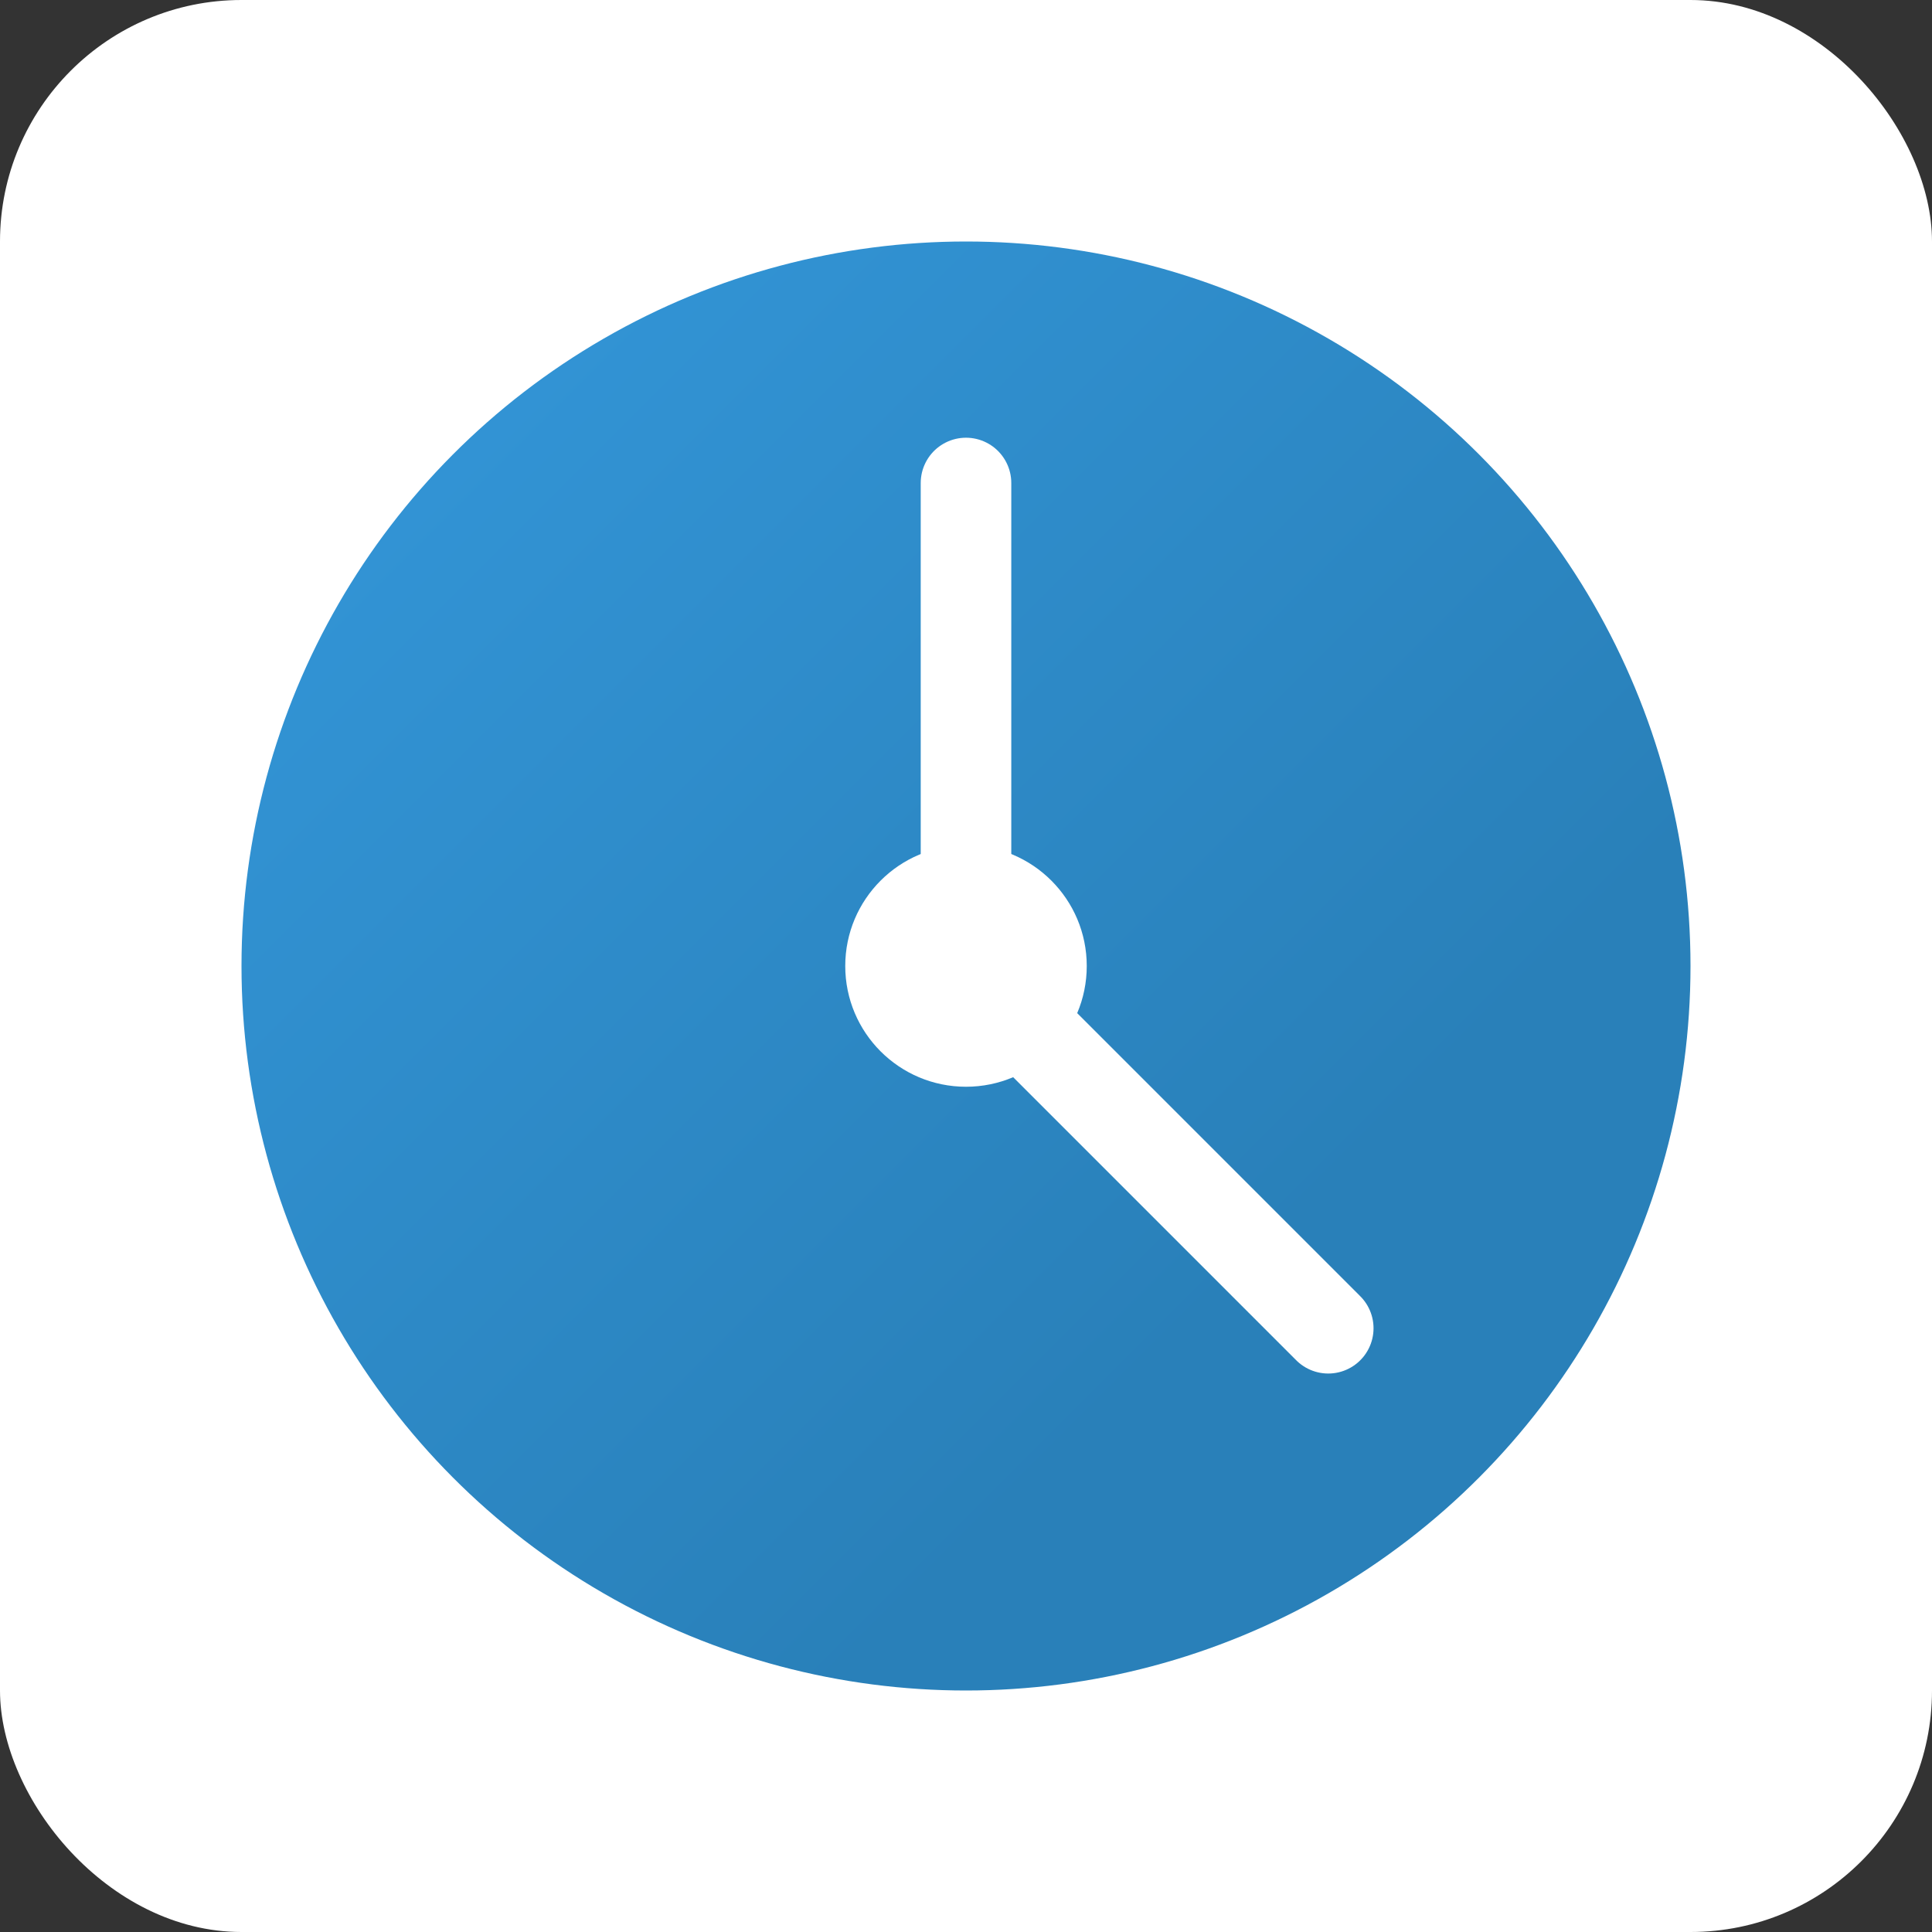 
<svg xmlns="http://www.w3.org/2000/svg" viewBox="0 0 64 64">
  <rect x="0" y="0" width="64" height="64" fill="#333333" stroke="none"/>
  <defs>
    <linearGradient id="gradient1" gradientTransform="rotate(45)">
      <stop offset="0%" stop-color="#3498db" />
      <stop offset="100%" stop-color="#2980b9" />
    </linearGradient>
  </defs>
  <rect width="64" height="64" fill="#ffffff" rx="8" />
  <circle cx="32" cy="32" r="24" fill="url(#gradient1)" />
  <line x1="32" y1="32" x2="32" y2="16" stroke="white" stroke-width="3" stroke-linecap="round" />
  <line x1="32" y1="32" x2="44" y2="44" stroke="white" stroke-width="3" stroke-linecap="round" />
  <circle cx="32" cy="32" r="4" fill="white" />
</svg>